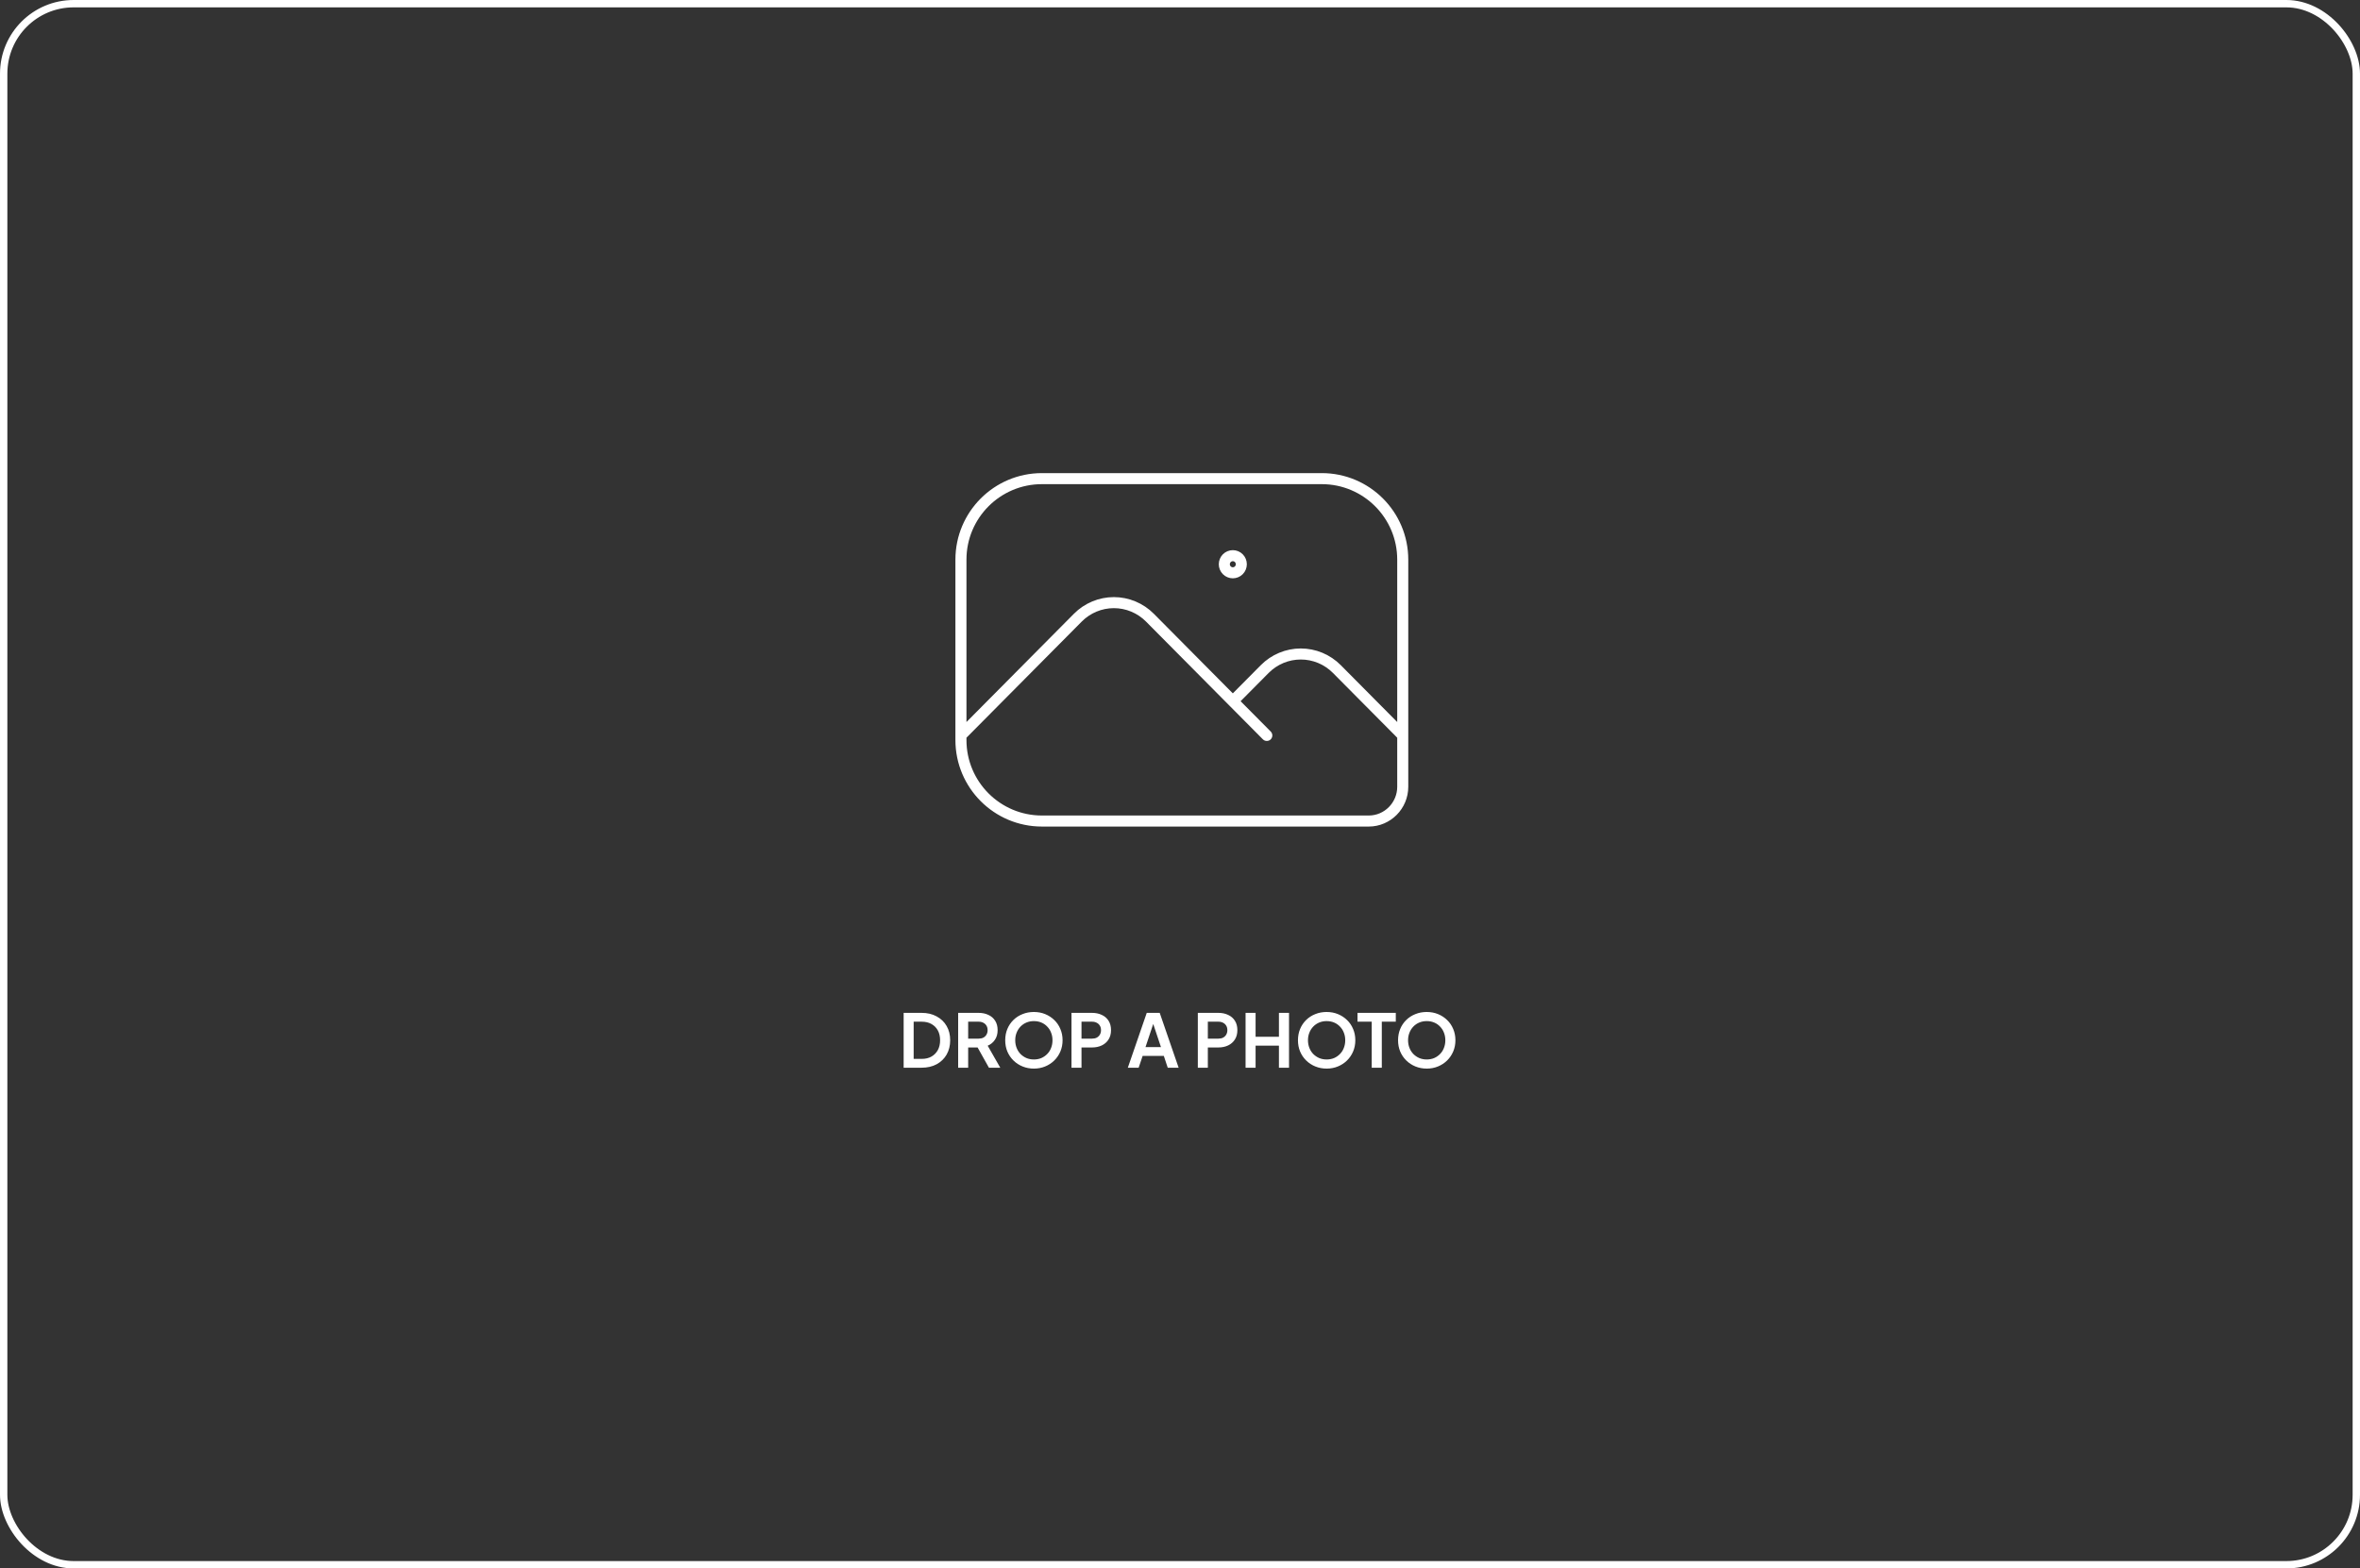 <svg width="641" height="426" viewBox="0 0 641 426" fill="none" xmlns="http://www.w3.org/2000/svg">
<rect x="0" y="0" width="641" height="426" fill="#333333" stroke="none"/>
<path d="M245.44 290V275.1H250.3C251.873 275.1 253.24 275.42 254.4 276.06C255.573 276.687 256.48 277.56 257.12 278.68C257.76 279.787 258.08 281.073 258.08 282.54C258.08 283.993 257.76 285.287 257.12 286.42C256.48 287.54 255.573 288.42 254.4 289.06C253.24 289.687 251.873 290 250.3 290H245.44ZM248.16 287.6H250.36C251.373 287.6 252.247 287.393 252.98 286.98C253.727 286.553 254.307 285.967 254.72 285.22C255.133 284.46 255.34 283.567 255.34 282.54C255.34 281.5 255.133 280.607 254.72 279.86C254.307 279.113 253.727 278.533 252.98 278.12C252.247 277.707 251.373 277.5 250.36 277.5H248.16V287.6ZM260.245 290V275.1H265.785C266.798 275.1 267.691 275.287 268.465 275.66C269.251 276.02 269.865 276.553 270.305 277.26C270.745 277.953 270.965 278.8 270.965 279.8C270.965 280.827 270.718 281.7 270.225 282.42C269.745 283.14 269.091 283.673 268.265 284.02L271.685 290H268.605L264.945 283.46L266.705 284.5H262.965V290H260.245ZM262.965 282.1H265.825C266.318 282.1 266.745 282.007 267.105 281.82C267.465 281.62 267.745 281.347 267.945 281C268.145 280.653 268.245 280.253 268.245 279.8C268.245 279.333 268.145 278.933 267.945 278.6C267.745 278.253 267.465 277.987 267.105 277.8C266.745 277.6 266.318 277.5 265.825 277.5H262.965V282.1ZM280.807 290.24C279.714 290.24 278.694 290.047 277.747 289.66C276.801 289.273 275.974 288.733 275.267 288.04C274.561 287.347 274.007 286.533 273.607 285.6C273.221 284.653 273.027 283.633 273.027 282.54C273.027 281.433 273.221 280.413 273.607 279.48C273.994 278.547 274.541 277.733 275.247 277.04C275.954 276.347 276.781 275.813 277.727 275.44C278.674 275.053 279.701 274.86 280.807 274.86C281.914 274.86 282.941 275.053 283.887 275.44C284.834 275.827 285.661 276.367 286.367 277.06C287.074 277.74 287.621 278.547 288.007 279.48C288.407 280.413 288.607 281.433 288.607 282.54C288.607 283.633 288.407 284.653 288.007 285.6C287.607 286.533 287.054 287.347 286.347 288.04C285.641 288.733 284.814 289.273 283.867 289.66C282.934 290.047 281.914 290.24 280.807 290.24ZM280.807 287.76C281.541 287.76 282.214 287.633 282.827 287.38C283.441 287.113 283.974 286.747 284.427 286.28C284.894 285.813 285.247 285.26 285.487 284.62C285.741 283.98 285.867 283.287 285.867 282.54C285.867 281.793 285.741 281.107 285.487 280.48C285.247 279.84 284.894 279.287 284.427 278.82C283.974 278.34 283.441 277.973 282.827 277.72C282.214 277.467 281.541 277.34 280.807 277.34C280.087 277.34 279.421 277.467 278.807 277.72C278.194 277.973 277.654 278.34 277.187 278.82C276.734 279.287 276.381 279.84 276.127 280.48C275.874 281.107 275.747 281.793 275.747 282.54C275.747 283.287 275.874 283.98 276.127 284.62C276.381 285.26 276.734 285.813 277.187 286.28C277.654 286.747 278.194 287.113 278.807 287.38C279.421 287.633 280.087 287.76 280.807 287.76ZM291.026 290V275.1H296.586C297.599 275.1 298.493 275.287 299.266 275.66C300.053 276.02 300.666 276.553 301.106 277.26C301.546 277.953 301.766 278.8 301.766 279.8C301.766 280.787 301.539 281.633 301.086 282.34C300.646 283.033 300.039 283.567 299.266 283.94C298.493 284.313 297.599 284.5 296.586 284.5H293.746V290H291.026ZM293.746 282.1H296.626C297.119 282.1 297.546 282.007 297.906 281.82C298.266 281.62 298.546 281.347 298.746 281C298.946 280.653 299.046 280.253 299.046 279.8C299.046 279.333 298.946 278.933 298.746 278.6C298.546 278.253 298.266 277.987 297.906 277.8C297.546 277.6 297.119 277.5 296.626 277.5H293.746V282.1ZM306.329 290L311.469 275.1H314.989L320.129 290H317.169L316.109 286.8H310.349L309.269 290H306.329ZM311.129 284.4H315.329L312.849 276.98H313.609L311.129 284.4ZM325.342 290V275.1H330.902C331.916 275.1 332.809 275.287 333.582 275.66C334.369 276.02 334.982 276.553 335.422 277.26C335.862 277.953 336.082 278.8 336.082 279.8C336.082 280.787 335.856 281.633 335.402 282.34C334.962 283.033 334.356 283.567 333.582 283.94C332.809 284.313 331.916 284.5 330.902 284.5H328.062V290H325.342ZM328.062 282.1H330.942C331.436 282.1 331.862 282.007 332.222 281.82C332.582 281.62 332.862 281.347 333.062 281C333.262 280.653 333.362 280.253 333.362 279.8C333.362 279.333 333.262 278.933 333.062 278.6C332.862 278.253 332.582 277.987 332.222 277.8C331.862 277.6 331.436 277.5 330.942 277.5H328.062V282.1ZM338.311 290V275.1H341.031V281.6H347.371V275.1H350.111V290H347.371V284H341.031V290H338.311ZM360.319 290.24C359.226 290.24 358.206 290.047 357.259 289.66C356.312 289.273 355.486 288.733 354.779 288.04C354.072 287.347 353.519 286.533 353.119 285.6C352.732 284.653 352.539 283.633 352.539 282.54C352.539 281.433 352.732 280.413 353.119 279.48C353.506 278.547 354.052 277.733 354.759 277.04C355.466 276.347 356.292 275.813 357.239 275.44C358.186 275.053 359.212 274.86 360.319 274.86C361.426 274.86 362.452 275.053 363.399 275.44C364.346 275.827 365.172 276.367 365.879 277.06C366.586 277.74 367.132 278.547 367.519 279.48C367.919 280.413 368.119 281.433 368.119 282.54C368.119 283.633 367.919 284.653 367.519 285.6C367.119 286.533 366.566 287.347 365.859 288.04C365.152 288.733 364.326 289.273 363.379 289.66C362.446 290.047 361.426 290.24 360.319 290.24ZM360.319 287.76C361.052 287.76 361.726 287.633 362.339 287.38C362.952 287.113 363.486 286.747 363.939 286.28C364.406 285.813 364.759 285.26 364.999 284.62C365.252 283.98 365.379 283.287 365.379 282.54C365.379 281.793 365.252 281.107 364.999 280.48C364.759 279.84 364.406 279.287 363.939 278.82C363.486 278.34 362.952 277.973 362.339 277.72C361.726 277.467 361.052 277.34 360.319 277.34C359.599 277.34 358.932 277.467 358.319 277.72C357.706 277.973 357.166 278.34 356.699 278.82C356.246 279.287 355.892 279.84 355.639 280.48C355.386 281.107 355.259 281.793 355.259 282.54C355.259 283.287 355.386 283.98 355.639 284.62C355.892 285.26 356.246 285.813 356.699 286.28C357.166 286.747 357.706 287.113 358.319 287.38C358.932 287.633 359.599 287.76 360.319 287.76ZM372.572 290V277.5H368.712V275.1H379.112V277.5H375.312V290H372.572ZM387.507 290.24C386.413 290.24 385.393 290.047 384.447 289.66C383.5 289.273 382.673 288.733 381.967 288.04C381.26 287.347 380.707 286.533 380.307 285.6C379.92 284.653 379.727 283.633 379.727 282.54C379.727 281.433 379.92 280.413 380.307 279.48C380.693 278.547 381.24 277.733 381.947 277.04C382.653 276.347 383.48 275.813 384.427 275.44C385.373 275.053 386.4 274.86 387.507 274.86C388.613 274.86 389.64 275.053 390.587 275.44C391.533 275.827 392.36 276.367 393.067 277.06C393.773 277.74 394.32 278.547 394.707 279.48C395.107 280.413 395.307 281.433 395.307 282.54C395.307 283.633 395.107 284.653 394.707 285.6C394.307 286.533 393.753 287.347 393.047 288.04C392.34 288.733 391.513 289.273 390.567 289.66C389.633 290.047 388.613 290.24 387.507 290.24ZM387.507 287.76C388.24 287.76 388.913 287.633 389.527 287.38C390.14 287.113 390.673 286.747 391.127 286.28C391.593 285.813 391.947 285.26 392.187 284.62C392.44 283.98 392.567 283.287 392.567 282.54C392.567 281.793 392.44 281.107 392.187 280.48C391.947 279.84 391.593 279.287 391.127 278.82C390.673 278.34 390.14 277.973 389.527 277.72C388.913 277.467 388.24 277.34 387.507 277.34C386.787 277.34 386.12 277.467 385.507 277.72C384.893 277.973 384.353 278.34 383.887 278.82C383.433 279.287 383.08 279.84 382.827 280.48C382.573 281.107 382.447 281.793 382.447 282.54C382.447 283.287 382.573 283.98 382.827 284.62C383.08 285.26 383.433 285.813 383.887 286.28C384.353 286.747 384.893 287.113 385.507 287.38C386.12 287.633 386.787 287.76 387.507 287.76Z" fill="white"/>
<rect x="1" y="1" width="639" height="424" rx="19" stroke="white" stroke-width="2"/>
<path d="M261 199.75L292.748 167.764C294.033 166.469 295.56 165.441 297.24 164.74C298.92 164.039 300.72 163.678 302.538 163.678C304.357 163.678 306.157 164.039 307.837 164.74C309.517 165.441 311.043 166.469 312.329 167.764L344.077 199.75M334.846 190.45L343.517 181.714C344.803 180.419 346.329 179.391 348.009 178.69C349.689 177.989 351.489 177.628 353.308 177.628C355.126 177.628 356.927 177.989 358.606 178.69C360.286 179.391 361.813 180.419 363.098 181.714L381 199.75M371.769 223H283C270.85 223 261 213.15 261 201V152C261 139.85 270.85 130 283 130H359C371.15 130 381 139.85 381 152V213.7V213.7C381 218.798 376.867 223 371.769 223V223ZM337.154 153.25C337.154 153.867 336.911 154.458 336.478 154.894C336.045 155.33 335.458 155.575 334.846 155.575C334.234 155.575 333.647 155.33 333.214 154.894C332.782 154.458 332.538 153.867 332.538 153.25C332.538 152.633 332.782 152.042 333.214 151.606C333.647 151.17 334.234 150.925 334.846 150.925C335.458 150.925 336.045 151.17 336.478 151.606C336.911 152.042 337.154 152.633 337.154 153.25ZM334.871 153.3V153.3C334.884 153.3 334.895 153.288 334.895 153.275V153.275C334.895 153.261 334.884 153.25 334.871 153.25V153.25C334.857 153.25 334.846 153.261 334.846 153.275V153.275C334.846 153.288 334.857 153.3 334.871 153.3Z" stroke="white" stroke-width="3" stroke-linecap="round" stroke-linejoin="round"/>
</svg>
